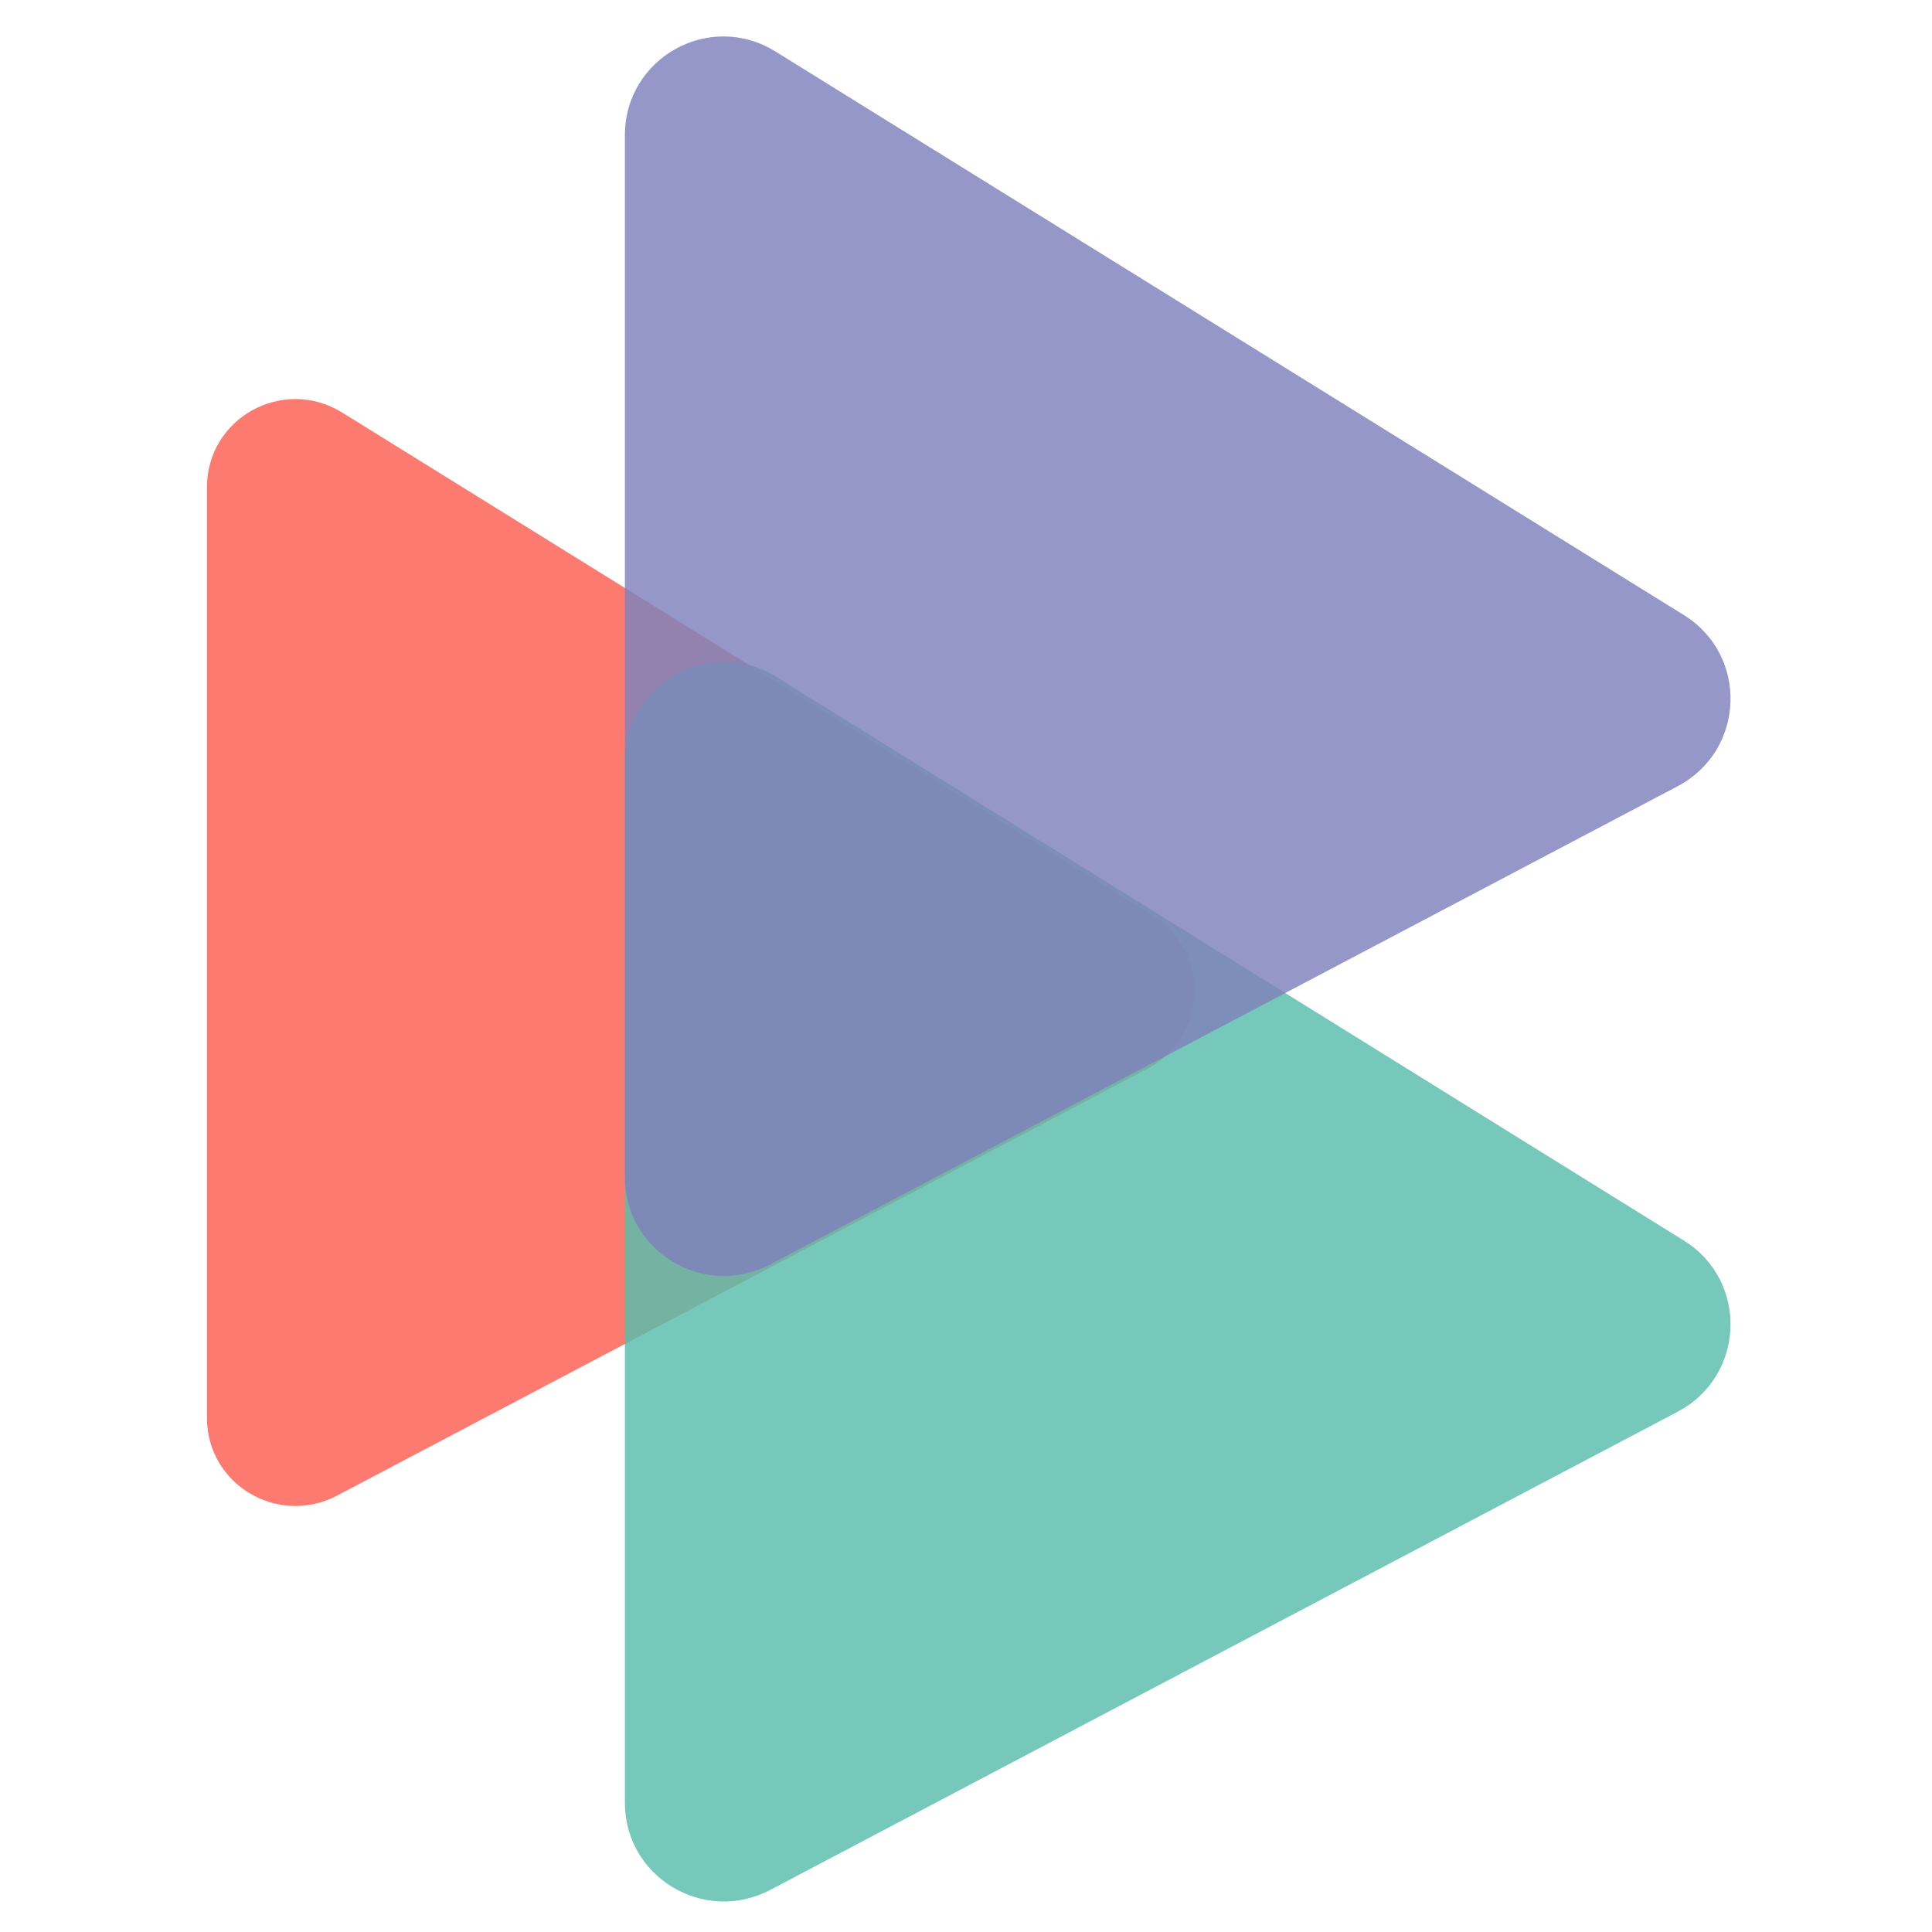 <?xml version="1.0" encoding="UTF-8" standalone="no" ?>
<!DOCTYPE svg PUBLIC "-//W3C//DTD SVG 1.1//EN" "http://www.w3.org/Graphics/SVG/1.1/DTD/svg11.dtd">
<svg xmlns="http://www.w3.org/2000/svg" xmlns:xlink="http://www.w3.org/1999/xlink" version="1.1" width="500" height="500" viewBox="0 0 500 500" xml:space="preserve">
<desc>Created with Fabric.js 3.6.3</desc>
<defs>
</defs>
<g transform="matrix(1.425 0 0 1.425 250 250)"  >
<g style=""   >
		<g transform="matrix(1 0 0 1 -48.164 -2.448)"  >
<path style="stroke: none; stroke-width: 1; stroke-dasharray: none; stroke-linecap: butt; stroke-dashoffset: 0; stroke-linejoin: miter; stroke-miterlimit: 4; fill: rgb(251,96,84); fill-rule: nonzero; opacity: 0.83;"  transform=" translate(-89.686, -166.402)" d="M 0 81.9 v 169 c 0 12.1 12.8 19.7 23.5 14.2 l 147.3 -77.6 c 11 -5.8 11.5 -21.3 1 -27.8 L 24.5 68.3 C 13.7 61.7 0 69.4 0 81.9 z" stroke-linecap="round" />
</g>
		<g transform="matrix(1 0 0 1 38.449 57.318)"  >
<path style="stroke: none; stroke-width: 1; stroke-dasharray: none; stroke-linecap: butt; stroke-dashoffset: 0; stroke-linejoin: miter; stroke-miterlimit: 4; fill: rgb(90,189,172); fill-rule: nonzero; opacity: 0.83;"  transform=" translate(-176.299, -226.168)" d="M 75.9 131.6 v 189.2 c 0 13.5 14.3 22.1 26.3 15.9 l 164.9 -86.9 c 12.3 -6.5 12.9 -23.8 1.1 -31.1 L 103.3 116.3 C 91.3 108.9 75.9 117.5 75.9 131.6 z" stroke-linecap="round" />
</g>
		<g transform="matrix(1 0 0 1 38.449 -56.261)"  >
<path style="stroke: none; stroke-width: 1; stroke-dasharray: none; stroke-linecap: butt; stroke-dashoffset: 0; stroke-linejoin: miter; stroke-miterlimit: 4; fill: rgb(127,130,188); fill-rule: nonzero; opacity: 0.83;"  transform=" translate(-176.299, -112.589)" d="M 75.9 18 v 189.2 c 0 13.5 14.3 22.1 26.3 15.9 l 164.9 -86.9 c 12.3 -6.5 12.9 -23.8 1.1 -31.1 L 103.3 2.8 C 91.3 -4.7 75.9 3.9 75.9 18 z" stroke-linecap="round" />
</g>
</g>
</g>
</svg>